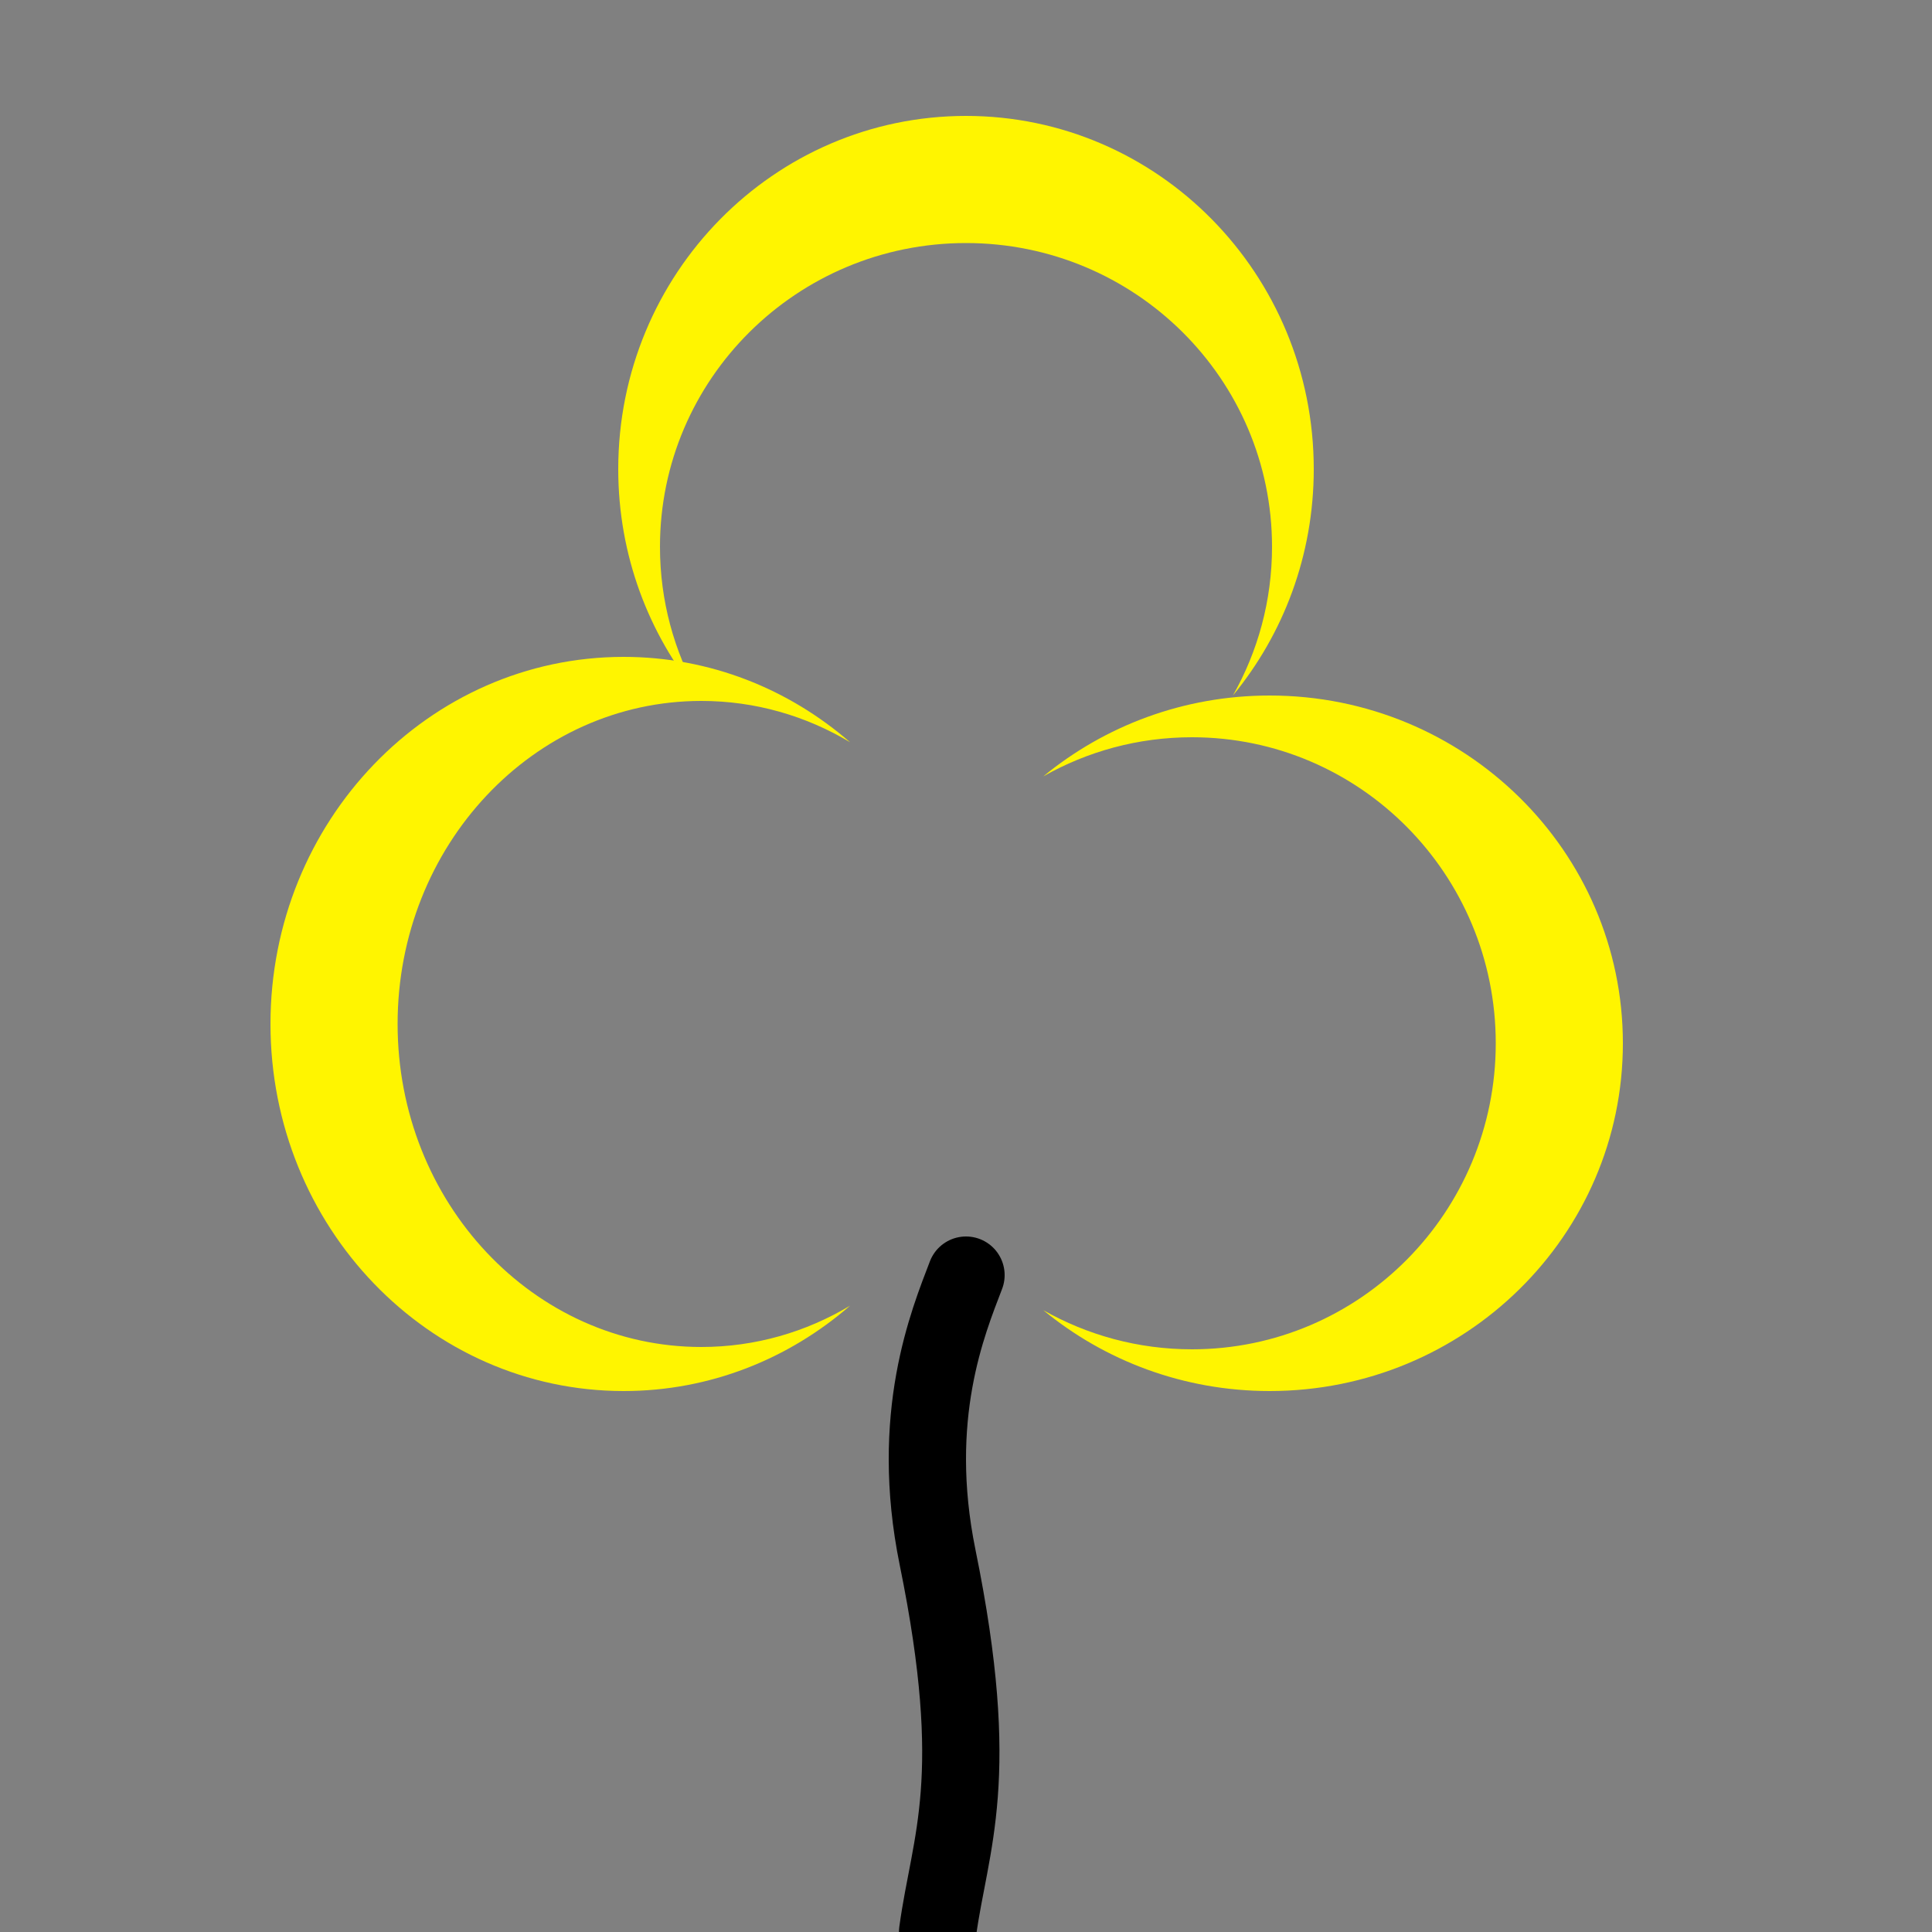 <svg width="50" height="50" viewBox="0 0 50 50" fill="none" xmlns="http://www.w3.org/2000/svg">
<rect x="0" y="0" width="50" height="50" fill="#808080" stroke="none"/>
<g clip-path="url(#clip0)">
<path d="M31.907 18C32.552 16.862 32.92 15.549 32.92 14.15C32.92 9.809 29.374 6.29 25 6.29C20.626 6.29 17.08 9.809 17.08 14.15C17.08 15.549 17.448 16.862 18.093 18C16.787 16.413 16 14.37 16 12.14C16 7.092 20.029 3 25 3C29.971 3 34 7.092 34 12.14C34 14.37 33.214 16.413 31.907 18Z" fill="#FFF500"/>
<path d="M22 19.209C20.862 18.529 19.549 18.14 18.151 18.14C13.809 18.14 10.29 21.883 10.29 26.5C10.29 31.117 13.809 34.86 18.151 34.86C19.549 34.86 20.862 34.471 22 33.791C20.413 35.17 18.37 36 16.14 36C11.092 36 7 31.747 7 26.5C7 21.253 11.092 17 16.14 17C18.37 17 20.413 17.83 22 19.209Z" fill="#FFF500"/>
<path d="M27 20.093C28.138 19.448 29.451 19.08 30.849 19.08C35.191 19.08 38.71 22.626 38.71 27C38.71 31.374 35.191 34.92 30.849 34.92C29.451 34.92 28.138 34.552 27 33.907C28.587 35.214 30.63 36 32.86 36C37.908 36 42 31.971 42 27C42 22.029 37.908 18 32.86 18C30.63 18 28.587 18.787 27 20.093Z" fill="#FFF500"/>
<path d="M25 33C24.535 34.218 23.52 36.653 24.265 40.306C25.441 46.066 24.584 47.658 24.265 50" stroke="black" stroke-width="2" stroke-linecap="round"/>
</g>
<defs>
<clipPath id="clip0">
<rect width="50" height="50" fill="white"/>
</clipPath>
</defs>
</svg>
